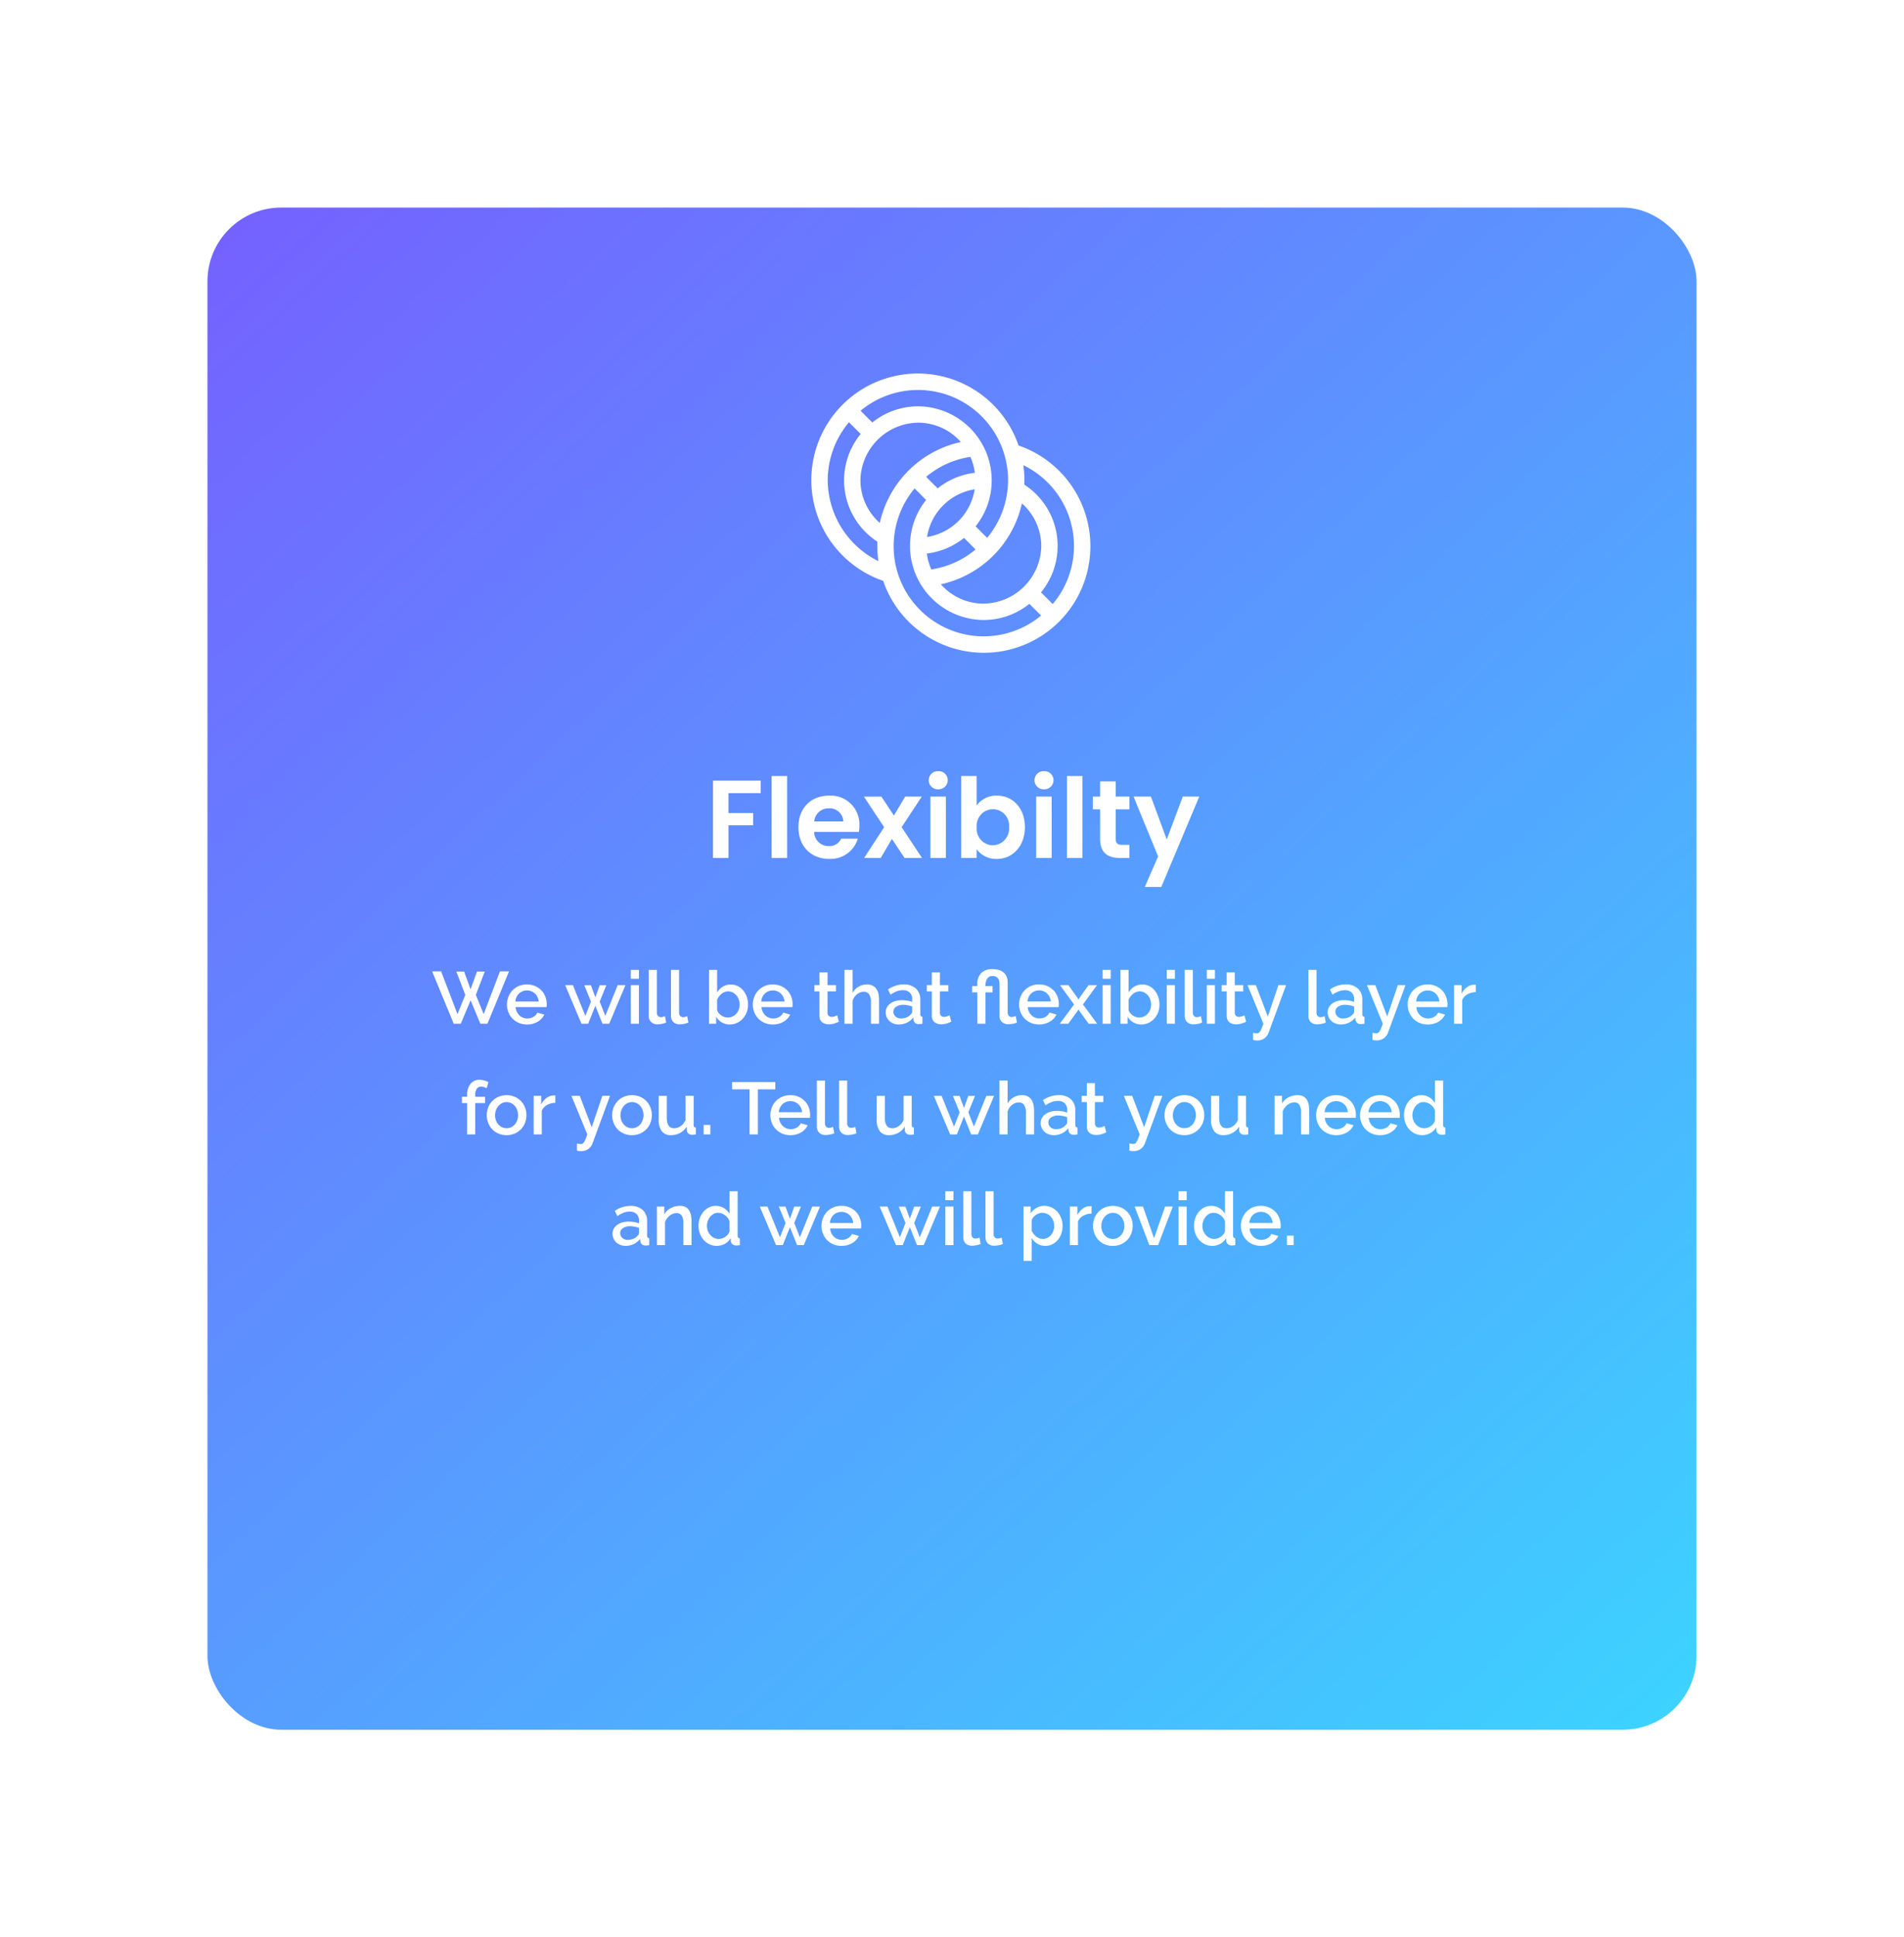 <svg xmlns="http://www.w3.org/2000/svg" xmlns:xlink="http://www.w3.org/1999/xlink" width="413" height="420" viewBox="0 0 413 420">
  <defs>
    <linearGradient id="linear-gradient" x1="-0.052" y1="-0.037" x2="2.191" y2="2.461" gradientUnits="objectBoundingBox">
      <stop offset="0" stop-color="#53f"/>
      <stop offset="0.477" stop-color="#05d5ff"/>
      <stop offset="1" stop-color="#a6ffcb"/>
    </linearGradient>
    <filter id="Rectangle_2856" x="0" y="0" width="413" height="420" filterUnits="userSpaceOnUse">
      <feOffset dy="12" input="SourceAlpha"/>
      <feGaussianBlur stdDeviation="15" result="blur"/>
      <feFlood flood-opacity="0.161"/>
      <feComposite operator="in" in2="blur"/>
      <feComposite in="SourceGraphic"/>
    </filter>
  </defs>
  <g id="Group_1624" data-name="Group 1624" transform="translate(-835 -2974)">
    <g transform="matrix(1, 0, 0, 1, 835, 2974)" filter="url(#Rectangle_2856)">
      <rect id="Rectangle_2856-2" data-name="Rectangle 2856" width="323" height="330" rx="16" transform="translate(45 33)" opacity="0.8" fill="url(#linear-gradient)"/>
    </g>
    <path id="Path_2607" data-name="Path 2607" d="M12.976,3.688h1.7l1.392,3.856,1.408-3.856h1.68L17.216,8.744l1.7,4.176,3.536-9.28h1.968L19.728,15H18.192L16.08,9.912,13.952,15H12.416L7.728,3.64H9.68l3.552,9.28,1.7-4.176ZM28.3,15.16a4.451,4.451,0,0,1-1.776-.344,4.133,4.133,0,0,1-1.368-.936,4.22,4.22,0,0,1-.88-1.376,4.459,4.459,0,0,1-.312-1.664,4.52,4.52,0,0,1,.312-1.672,4.291,4.291,0,0,1,.88-1.392,4.075,4.075,0,0,1,1.368-.944,4.493,4.493,0,0,1,1.792-.344,4.307,4.307,0,0,1,1.768.352,4.227,4.227,0,0,1,1.352.936,4,4,0,0,1,.856,1.36,4.518,4.518,0,0,1,.3,1.624q0,.192-.016.36t-.032.28h-6.7a2.865,2.865,0,0,0,.264,1.008,2.653,2.653,0,0,0,.56.776,2.459,2.459,0,0,0,1.7.68,2.8,2.8,0,0,0,.7-.088,2.454,2.454,0,0,0,.632-.256,2.24,2.24,0,0,0,.512-.408,1.9,1.9,0,0,0,.352-.528l1.5.432a3.487,3.487,0,0,1-1.432,1.544A4.437,4.437,0,0,1,28.3,15.16Zm2.544-4.976a2.814,2.814,0,0,0-.264-.976,2.513,2.513,0,0,0-.552-.76,2.463,2.463,0,0,0-.784-.488,2.558,2.558,0,0,0-.944-.176,2.5,2.5,0,0,0-1.712.664,2.406,2.406,0,0,0-.544.76,2.929,2.929,0,0,0-.256.976ZM47.984,6.632h1.68L46.144,15H44.688l-1.552-3.888L41.584,15H40.128L36.592,6.632h1.68l2.7,6.672,1.216-3.1L40.736,6.648h1.44l.96,2.624.944-2.624h1.44L44.08,10.2,45.3,13.3ZM50.832,15V6.632h1.76V15Zm0-9.744V3.32h1.76V5.256ZM54.72,3.32h1.76v9.264a1.042,1.042,0,0,0,.24.728.862.862,0,0,0,.672.264,1.561,1.561,0,0,0,.408-.064q.232-.064.44-.144l.256,1.376a4.1,4.1,0,0,1-.912.28,4.941,4.941,0,0,1-.944.1,1.933,1.933,0,0,1-1.416-.5,1.887,1.887,0,0,1-.5-1.408Zm4.816,0H61.3v9.264a1.042,1.042,0,0,0,.24.728.862.862,0,0,0,.672.264,1.561,1.561,0,0,0,.408-.064q.232-.064.44-.144l.256,1.376a4.1,4.1,0,0,1-.912.28,4.941,4.941,0,0,1-.944.1,1.933,1.933,0,0,1-1.416-.5,1.887,1.887,0,0,1-.5-1.408ZM72.3,15.16a3.375,3.375,0,0,1-2.96-1.68V15H67.792V3.32h1.76v4.9a3.852,3.852,0,0,1,1.24-1.264,3.469,3.469,0,0,1,3.272-.1,3.728,3.728,0,0,1,1.176.96A4.375,4.375,0,0,1,75.992,9.2a5.2,5.2,0,0,1,.264,1.656,4.606,4.606,0,0,1-.3,1.68A4.376,4.376,0,0,1,75.12,13.9a3.848,3.848,0,0,1-1.256.92A3.678,3.678,0,0,1,72.3,15.16Zm-.464-1.5a2.394,2.394,0,0,0,1.056-.232,2.63,2.63,0,0,0,.824-.616,2.823,2.823,0,0,0,.536-.888,2.963,2.963,0,0,0,.192-1.064,3.214,3.214,0,0,0-.184-1.08,2.928,2.928,0,0,0-.512-.912,2.577,2.577,0,0,0-.784-.632,2.114,2.114,0,0,0-1-.24,2.194,2.194,0,0,0-1.448.528,3.515,3.515,0,0,0-.968,1.28v2.208a1.74,1.74,0,0,0,.336.664,2.737,2.737,0,0,0,.56.52,2.6,2.6,0,0,0,.688.344A2.27,2.27,0,0,0,71.84,13.656Zm9.792,1.5a4.451,4.451,0,0,1-1.776-.344,4.133,4.133,0,0,1-1.368-.936,4.22,4.22,0,0,1-.88-1.376A4.458,4.458,0,0,1,77.3,10.84a4.52,4.52,0,0,1,.312-1.672,4.291,4.291,0,0,1,.88-1.392,4.075,4.075,0,0,1,1.368-.944,4.493,4.493,0,0,1,1.792-.344,4.307,4.307,0,0,1,1.768.352,4.227,4.227,0,0,1,1.352.936,4,4,0,0,1,.856,1.36,4.518,4.518,0,0,1,.3,1.624q0,.192-.016.36t-.032.28h-6.7a2.865,2.865,0,0,0,.264,1.008,2.653,2.653,0,0,0,.56.776,2.459,2.459,0,0,0,1.7.68,2.8,2.8,0,0,0,.7-.088,2.454,2.454,0,0,0,.632-.256,2.24,2.24,0,0,0,.512-.408,1.9,1.9,0,0,0,.352-.528l1.5.432A3.487,3.487,0,0,1,83.96,14.56,4.437,4.437,0,0,1,81.632,15.16Zm2.544-4.976a2.814,2.814,0,0,0-.264-.976,2.513,2.513,0,0,0-.552-.76,2.463,2.463,0,0,0-.784-.488,2.558,2.558,0,0,0-.944-.176,2.5,2.5,0,0,0-1.712.664,2.406,2.406,0,0,0-.544.76,2.929,2.929,0,0,0-.256.976Zm11.792,4.384a8.822,8.822,0,0,1-.928.36,3.923,3.923,0,0,1-1.264.2,2.679,2.679,0,0,1-.784-.112,1.921,1.921,0,0,1-.648-.336,1.526,1.526,0,0,1-.44-.584,2.14,2.14,0,0,1-.16-.872V7.992h-1.1V6.632h1.1V3.88H93.5V6.632h1.824v1.36H93.5v4.672a.869.869,0,0,0,.28.648.95.95,0,0,0,.616.2,1.961,1.961,0,0,0,.7-.128q.336-.128.5-.208Zm8.72.432h-1.76V10.312a2.875,2.875,0,0,0-.408-1.7,1.373,1.373,0,0,0-1.176-.552,2.007,2.007,0,0,0-.736.144,2.644,2.644,0,0,0-.7.408,3.105,3.105,0,0,0-.584.624,2.661,2.661,0,0,0-.384.792V15h-1.76V3.32h1.76V8.312a3.473,3.473,0,0,1,1.3-1.344,3.513,3.513,0,0,1,1.8-.48,2.633,2.633,0,0,1,1.288.28,2.261,2.261,0,0,1,.808.744,2.993,2.993,0,0,1,.424,1.08,6.812,6.812,0,0,1,.12,1.3Zm4.272.16a3.116,3.116,0,0,1-1.128-.2,2.727,2.727,0,0,1-.9-.552,2.574,2.574,0,0,1-.592-.832,2.5,2.5,0,0,1-.216-1.04,2.242,2.242,0,0,1,.256-1.072,2.505,2.505,0,0,1,.728-.832,3.534,3.534,0,0,1,1.12-.544,5.028,5.028,0,0,1,1.432-.192,6.56,6.56,0,0,1,1.168.1,5.882,5.882,0,0,1,1.04.28V9.7a1.94,1.94,0,0,0-.528-1.448,2.076,2.076,0,0,0-1.52-.52,3.665,3.665,0,0,0-1.32.248,6.678,6.678,0,0,0-1.336.712l-.544-1.12a5.933,5.933,0,0,1,3.36-1.088,3.832,3.832,0,0,1,2.688.88,3.257,3.257,0,0,1,.96,2.528V12.92q0,.56.464.576V15q-.256.048-.44.064t-.36.016a1.132,1.132,0,0,1-.792-.256,1.1,1.1,0,0,1-.344-.656l-.048-.528a3.731,3.731,0,0,1-1.384,1.128A4.063,4.063,0,0,1,108.96,15.16Zm.48-1.3a3.164,3.164,0,0,0,1.208-.232,2.083,2.083,0,0,0,.888-.648.812.812,0,0,0,.336-.608v-1.1A5.32,5.32,0,0,0,110.92,11a5.253,5.253,0,0,0-.984-.1,2.691,2.691,0,0,0-1.544.408,1.25,1.25,0,0,0-.6,1.08,1.363,1.363,0,0,0,.464,1.048A1.687,1.687,0,0,0,109.44,13.864Zm10.912.7a8.822,8.822,0,0,1-.928.36,3.923,3.923,0,0,1-1.264.2,2.679,2.679,0,0,1-.784-.112,1.921,1.921,0,0,1-.648-.336,1.526,1.526,0,0,1-.44-.584,2.14,2.14,0,0,1-.16-.872V7.992h-1.1V6.632h1.1V3.88h1.76V6.632h1.824v1.36h-1.824v4.672a.869.869,0,0,0,.28.648.95.95,0,0,0,.616.2,1.961,1.961,0,0,0,.7-.128q.336-.128.5-.208Zm14.24.192a.878.878,0,0,1-.176.072q-.16.056-.424.12t-.584.112a4.417,4.417,0,0,1-.656.048,1.961,1.961,0,0,1-1.424-.5,1.591,1.591,0,0,1-.512-1.184V6.424a2.874,2.874,0,0,0-.072-.648,1.65,1.65,0,0,0-.24-.56,1.234,1.234,0,0,0-.456-.4,1.57,1.57,0,0,0-.736-.152,1.279,1.279,0,0,0-1.168.552,2.79,2.79,0,0,0-.384,1.416V6.84H129.3V8.2H127.76V15H126V8.2h-1.12V6.84H126V6.36a3.179,3.179,0,0,1,.848-2.352,3.291,3.291,0,0,1,2.432-.848,4.609,4.609,0,0,1,1.456.208,2.748,2.748,0,0,1,1.032.592,2.4,2.4,0,0,1,.608.92,3.339,3.339,0,0,1,.2,1.176v6.528a1.191,1.191,0,0,0,.048.328,1,1,0,0,0,.152.312.819.819,0,0,0,.256.232.706.706,0,0,0,.36.088,1.552,1.552,0,0,0,.3-.032q.16-.032.3-.072t.232-.072l.1-.032Zm4.8.4a4.451,4.451,0,0,1-1.776-.344,4.134,4.134,0,0,1-1.368-.936,4.22,4.22,0,0,1-.88-1.376,4.458,4.458,0,0,1-.312-1.664,4.52,4.52,0,0,1,.312-1.672,4.291,4.291,0,0,1,.88-1.392,4.075,4.075,0,0,1,1.368-.944,4.493,4.493,0,0,1,1.792-.344,4.307,4.307,0,0,1,1.768.352,4.227,4.227,0,0,1,1.352.936,4,4,0,0,1,.856,1.36,4.518,4.518,0,0,1,.3,1.624q0,.192-.016.36t-.032.28h-6.7a2.865,2.865,0,0,0,.264,1.008,2.653,2.653,0,0,0,.56.776,2.459,2.459,0,0,0,1.7.68,2.8,2.8,0,0,0,.7-.088,2.454,2.454,0,0,0,.632-.256,2.24,2.24,0,0,0,.512-.408,1.9,1.9,0,0,0,.352-.528l1.5.432a3.487,3.487,0,0,1-1.432,1.544A4.437,4.437,0,0,1,139.392,15.16Zm2.544-4.976a2.814,2.814,0,0,0-.264-.976,2.513,2.513,0,0,0-.552-.76,2.463,2.463,0,0,0-.784-.488,2.558,2.558,0,0,0-.944-.176,2.5,2.5,0,0,0-1.712.664,2.406,2.406,0,0,0-.544.76,2.929,2.929,0,0,0-.256.976Zm3.808-3.552L147.792,9.5l.144.272.144-.272,2.032-2.864h1.84L148.9,10.824,151.984,15h-1.84l-2.064-2.848-.144-.256-.144.256L145.728,15h-1.84l3.088-4.176L143.92,6.632ZM153.168,15V6.632h1.76V15Zm0-9.744V3.32h1.76V5.256Zm8.384,9.9a3.375,3.375,0,0,1-2.96-1.68V15H157.04V3.32h1.76v4.9a3.852,3.852,0,0,1,1.24-1.264,3.469,3.469,0,0,1,3.272-.1,3.728,3.728,0,0,1,1.176.96A4.375,4.375,0,0,1,165.24,9.2a5.2,5.2,0,0,1,.264,1.656,4.606,4.606,0,0,1-.3,1.68,4.376,4.376,0,0,1-.832,1.368,3.848,3.848,0,0,1-1.256.92A3.678,3.678,0,0,1,161.552,15.16Zm-.464-1.5a2.394,2.394,0,0,0,1.056-.232,2.63,2.63,0,0,0,.824-.616,2.823,2.823,0,0,0,.536-.888,2.963,2.963,0,0,0,.192-1.064,3.214,3.214,0,0,0-.184-1.08A2.928,2.928,0,0,0,163,8.864a2.577,2.577,0,0,0-.784-.632,2.114,2.114,0,0,0-1-.24,2.194,2.194,0,0,0-1.448.528A3.515,3.515,0,0,0,158.8,9.8v2.208a1.74,1.74,0,0,0,.336.664,2.737,2.737,0,0,0,.56.52,2.6,2.6,0,0,0,.688.344A2.27,2.27,0,0,0,161.088,13.656Zm6,1.344V6.632h1.76V15Zm0-9.744V3.32h1.76V5.256Zm3.888-1.936h1.76v9.264a1.042,1.042,0,0,0,.24.728.862.862,0,0,0,.672.264,1.56,1.56,0,0,0,.408-.064q.232-.064.44-.144l.256,1.376a4.1,4.1,0,0,1-.912.28,4.941,4.941,0,0,1-.944.1,1.933,1.933,0,0,1-1.416-.5,1.887,1.887,0,0,1-.5-1.408Zm4.8,11.68V6.632h1.76V15Zm0-9.744V3.32h1.76V5.256Zm8.528,9.312a8.822,8.822,0,0,1-.928.36,3.923,3.923,0,0,1-1.264.2,2.679,2.679,0,0,1-.784-.112,1.92,1.92,0,0,1-.648-.336,1.526,1.526,0,0,1-.44-.584,2.14,2.14,0,0,1-.16-.872V7.992h-1.1V6.632h1.1V3.88h1.76V6.632h1.824v1.36H181.84v4.672a.869.869,0,0,0,.28.648.95.95,0,0,0,.616.2,1.961,1.961,0,0,0,.7-.128q.336-.128.5-.208Zm1.5,2.4q.24.048.472.08a2.877,2.877,0,0,0,.376.032.706.706,0,0,0,.36-.088,1.073,1.073,0,0,0,.312-.312,3.229,3.229,0,0,0,.328-.632q.168-.408.392-1.048l-3.44-8.368h1.808l2.592,6.816,2.3-6.816h1.664l-3.792,10.3a2.607,2.607,0,0,1-.888,1.208,2.581,2.581,0,0,1-1.624.488,3.492,3.492,0,0,1-.4-.024,2.557,2.557,0,0,1-.464-.1Zm12-13.648h1.76v9.264a1.042,1.042,0,0,0,.24.728.862.862,0,0,0,.672.264,1.561,1.561,0,0,0,.408-.064q.232-.064.44-.144l.256,1.376a4.1,4.1,0,0,1-.912.28,4.941,4.941,0,0,1-.944.1,1.933,1.933,0,0,1-1.416-.5,1.887,1.887,0,0,1-.5-1.408Zm7.024,11.84a3.116,3.116,0,0,1-1.128-.2,2.727,2.727,0,0,1-.9-.552,2.574,2.574,0,0,1-.592-.832,2.5,2.5,0,0,1-.216-1.04,2.242,2.242,0,0,1,.256-1.072,2.506,2.506,0,0,1,.728-.832,3.534,3.534,0,0,1,1.12-.544,5.028,5.028,0,0,1,1.432-.192,6.56,6.56,0,0,1,1.168.1,5.882,5.882,0,0,1,1.04.28V9.7a1.94,1.94,0,0,0-.528-1.448,2.076,2.076,0,0,0-1.52-.52,3.665,3.665,0,0,0-1.32.248,6.678,6.678,0,0,0-1.336.712l-.544-1.12a5.933,5.933,0,0,1,3.36-1.088,3.832,3.832,0,0,1,2.688.88A3.257,3.257,0,0,1,209.5,9.9V12.92q0,.56.464.576V15q-.256.048-.44.064t-.36.016a1.132,1.132,0,0,1-.792-.256,1.1,1.1,0,0,1-.344-.656l-.048-.528a3.732,3.732,0,0,1-1.384,1.128A4.063,4.063,0,0,1,204.832,15.16Zm.48-1.3a3.164,3.164,0,0,0,1.208-.232,2.083,2.083,0,0,0,.888-.648.812.812,0,0,0,.336-.608v-1.1a5.32,5.32,0,0,0-.952-.272,5.253,5.253,0,0,0-.984-.1,2.691,2.691,0,0,0-1.544.408,1.25,1.25,0,0,0-.6,1.08,1.363,1.363,0,0,0,.464,1.048A1.687,1.687,0,0,0,205.312,13.864Zm6.4,3.1q.24.048.472.08a2.877,2.877,0,0,0,.376.032.706.706,0,0,0,.36-.088,1.073,1.073,0,0,0,.312-.312,3.229,3.229,0,0,0,.328-.632q.168-.408.392-1.048l-3.44-8.368h1.808l2.592,6.816,2.3-6.816h1.664l-3.792,10.3a2.607,2.607,0,0,1-.888,1.208,2.581,2.581,0,0,1-1.624.488,3.492,3.492,0,0,1-.4-.024,2.557,2.557,0,0,1-.464-.1ZM223.68,15.16a4.451,4.451,0,0,1-1.776-.344,4.134,4.134,0,0,1-1.368-.936,4.22,4.22,0,0,1-.88-1.376,4.458,4.458,0,0,1-.312-1.664,4.52,4.52,0,0,1,.312-1.672,4.291,4.291,0,0,1,.88-1.392,4.075,4.075,0,0,1,1.368-.944,4.493,4.493,0,0,1,1.792-.344,4.307,4.307,0,0,1,1.768.352,4.227,4.227,0,0,1,1.352.936,4,4,0,0,1,.856,1.36,4.518,4.518,0,0,1,.3,1.624q0,.192-.016.36t-.032.28h-6.7a2.865,2.865,0,0,0,.264,1.008,2.653,2.653,0,0,0,.56.776,2.459,2.459,0,0,0,1.7.68,2.8,2.8,0,0,0,.7-.088,2.454,2.454,0,0,0,.632-.256,2.24,2.24,0,0,0,.512-.408,1.9,1.9,0,0,0,.352-.528l1.5.432a3.487,3.487,0,0,1-1.432,1.544A4.437,4.437,0,0,1,223.68,15.16Zm2.544-4.976a2.814,2.814,0,0,0-.264-.976,2.513,2.513,0,0,0-.552-.76,2.463,2.463,0,0,0-.784-.488,2.558,2.558,0,0,0-.944-.176,2.5,2.5,0,0,0-1.712.664,2.406,2.406,0,0,0-.544.76,2.929,2.929,0,0,0-.256.976Zm7.888-2.032a3.937,3.937,0,0,0-1.816.472,2.487,2.487,0,0,0-1.128,1.256V15h-1.76V6.632h1.632V8.5a3.827,3.827,0,0,1,1.128-1.384,2.736,2.736,0,0,1,1.5-.568h.264a.945.945,0,0,1,.184.016ZM15.328,39V32.2h-1.12V30.84h1.12V30.5a3.8,3.8,0,0,1,.72-2.448A2.372,2.372,0,0,1,18,27.16a3.8,3.8,0,0,1,1.008.136,4.528,4.528,0,0,1,.944.376l-.384,1.312a2.427,2.427,0,0,0-.568-.24,2.247,2.247,0,0,0-.632-.1,1.093,1.093,0,0,0-.952.464,2.315,2.315,0,0,0-.328,1.344v.384h2.144V32.2H17.088V39Zm8.56.16a4.348,4.348,0,0,1-1.784-.352,4.1,4.1,0,0,1-2.216-2.328,4.662,4.662,0,0,1,0-3.312,4.1,4.1,0,0,1,.872-1.384,4.258,4.258,0,0,1,1.36-.944,4.616,4.616,0,0,1,3.536,0,4.258,4.258,0,0,1,1.36.944,4.1,4.1,0,0,1,.872,1.384,4.662,4.662,0,0,1,0,3.312,4.1,4.1,0,0,1-.872,1.384,4.258,4.258,0,0,1-1.36.944A4.307,4.307,0,0,1,23.888,39.16Zm-2.5-4.32a3.166,3.166,0,0,0,.192,1.12,2.784,2.784,0,0,0,.528.888,2.469,2.469,0,0,0,.792.592,2.349,2.349,0,0,0,1.968,0,2.418,2.418,0,0,0,.792-.6,2.883,2.883,0,0,0,.528-.9,3.339,3.339,0,0,0,0-2.232,2.863,2.863,0,0,0-.528-.9,2.418,2.418,0,0,0-.792-.6,2.269,2.269,0,0,0-.984-.216,2.167,2.167,0,0,0-.968.224,2.518,2.518,0,0,0-.792.608,2.985,2.985,0,0,0-.536.9A3.071,3.071,0,0,0,21.392,34.84Zm13.072-2.688a3.936,3.936,0,0,0-1.816.472A2.487,2.487,0,0,0,31.52,33.88V39H29.76V30.632h1.632V32.5A3.827,3.827,0,0,1,32.52,31.12a2.736,2.736,0,0,1,1.5-.568h.264a.945.945,0,0,1,.184.016Zm4.688,8.816q.24.048.472.08A2.876,2.876,0,0,0,40,41.08a.706.706,0,0,0,.36-.088,1.073,1.073,0,0,0,.312-.312A3.229,3.229,0,0,0,41,40.048q.168-.408.392-1.048l-3.44-8.368H39.76l2.592,6.816,2.3-6.816H46.32l-3.792,10.3a2.607,2.607,0,0,1-.888,1.208,2.581,2.581,0,0,1-1.624.488,3.492,3.492,0,0,1-.4-.024,2.557,2.557,0,0,1-.464-.1ZM51.088,39.16a4.348,4.348,0,0,1-1.784-.352,4.1,4.1,0,0,1-2.216-2.328,4.662,4.662,0,0,1,0-3.312,4.1,4.1,0,0,1,.872-1.384,4.258,4.258,0,0,1,1.36-.944,4.616,4.616,0,0,1,3.536,0,4.258,4.258,0,0,1,1.36.944,4.1,4.1,0,0,1,.872,1.384,4.662,4.662,0,0,1,0,3.312,4.1,4.1,0,0,1-.872,1.384,4.258,4.258,0,0,1-1.36.944A4.307,4.307,0,0,1,51.088,39.16Zm-2.5-4.32a3.166,3.166,0,0,0,.192,1.12,2.784,2.784,0,0,0,.528.888,2.469,2.469,0,0,0,.792.592,2.349,2.349,0,0,0,1.968,0,2.418,2.418,0,0,0,.792-.6,2.883,2.883,0,0,0,.528-.9,3.339,3.339,0,0,0,0-2.232,2.863,2.863,0,0,0-.528-.9,2.418,2.418,0,0,0-.792-.6,2.269,2.269,0,0,0-.984-.216,2.167,2.167,0,0,0-.968.224,2.517,2.517,0,0,0-.792.608,2.985,2.985,0,0,0-.536.9A3.071,3.071,0,0,0,48.592,34.84Zm10.944,4.32a2.369,2.369,0,0,1-1.984-.856,4.083,4.083,0,0,1-.672-2.552v-5.12h1.76V35.4q0,2.256,1.6,2.256a2.464,2.464,0,0,0,1.424-.464,2.974,2.974,0,0,0,1.04-1.344V30.632h1.76V36.92a.694.694,0,0,0,.1.432.5.5,0,0,0,.376.144V39q-.272.048-.448.064t-.336.016a1.28,1.28,0,0,1-.816-.264.872.872,0,0,1-.352-.68L62.96,37.3A3.734,3.734,0,0,1,61.5,38.688,4.157,4.157,0,0,1,59.536,39.16ZM66.624,39V36.952H68.08V39Zm15.552-9.776H78.4V39H76.592V29.224H72.8V27.64h9.376ZM85.44,39.16a4.451,4.451,0,0,1-1.776-.344A4.134,4.134,0,0,1,82.3,37.88a4.22,4.22,0,0,1-.88-1.376A4.459,4.459,0,0,1,81.1,34.84a4.52,4.52,0,0,1,.312-1.672,4.291,4.291,0,0,1,.88-1.392,4.075,4.075,0,0,1,1.368-.944,4.493,4.493,0,0,1,1.792-.344,4.307,4.307,0,0,1,1.768.352,4.227,4.227,0,0,1,1.352.936,4,4,0,0,1,.856,1.36,4.518,4.518,0,0,1,.3,1.624q0,.192-.016.36t-.032.28h-6.7a2.865,2.865,0,0,0,.264,1.008,2.653,2.653,0,0,0,.56.776,2.459,2.459,0,0,0,1.7.68,2.8,2.8,0,0,0,.7-.088,2.454,2.454,0,0,0,.632-.256,2.24,2.24,0,0,0,.512-.408,1.9,1.9,0,0,0,.352-.528l1.5.432a3.487,3.487,0,0,1-1.432,1.544A4.437,4.437,0,0,1,85.44,39.16Zm2.544-4.976a2.814,2.814,0,0,0-.264-.976,2.513,2.513,0,0,0-.552-.76,2.463,2.463,0,0,0-.784-.488,2.558,2.558,0,0,0-.944-.176,2.5,2.5,0,0,0-1.712.664,2.406,2.406,0,0,0-.544.76,2.929,2.929,0,0,0-.256.976Zm3.2-6.864h1.76v9.264a1.042,1.042,0,0,0,.24.728.862.862,0,0,0,.672.264,1.561,1.561,0,0,0,.408-.064q.232-.064.44-.144l.256,1.376a4.1,4.1,0,0,1-.912.28,4.941,4.941,0,0,1-.944.1,1.933,1.933,0,0,1-1.416-.5,1.887,1.887,0,0,1-.5-1.408Zm4.816,0h1.76v9.264a1.042,1.042,0,0,0,.24.728.862.862,0,0,0,.672.264,1.561,1.561,0,0,0,.408-.064q.232-.064.44-.144l.256,1.376a4.1,4.1,0,0,1-.912.28,4.941,4.941,0,0,1-.944.1,1.933,1.933,0,0,1-1.416-.5,1.887,1.887,0,0,1-.5-1.408Zm10.832,11.84a2.369,2.369,0,0,1-1.984-.856,4.083,4.083,0,0,1-.672-2.552v-5.12h1.76V35.4q0,2.256,1.6,2.256a2.464,2.464,0,0,0,1.424-.464A2.974,2.974,0,0,0,110,35.848V30.632h1.76V36.92a.694.694,0,0,0,.1.432.5.5,0,0,0,.376.144V39q-.272.048-.448.064t-.336.016a1.28,1.28,0,0,1-.816-.264.872.872,0,0,1-.352-.68l-.032-.832a3.734,3.734,0,0,1-1.456,1.384A4.157,4.157,0,0,1,106.832,39.16Zm21.12-8.528h1.68L126.112,39h-1.456L123.1,35.112,121.552,39H120.1l-3.536-8.368h1.68l2.7,6.672,1.216-3.1L120.7,30.648h1.44l.96,2.624.944-2.624h1.44l-1.44,3.552,1.216,3.1ZM138.3,39h-1.76V34.312a2.875,2.875,0,0,0-.408-1.7,1.373,1.373,0,0,0-1.176-.552,2.007,2.007,0,0,0-.736.144,2.645,2.645,0,0,0-.7.408,3.1,3.1,0,0,0-.584.624,2.661,2.661,0,0,0-.384.792V39H130.8V27.32h1.76v4.992a3.473,3.473,0,0,1,1.3-1.344,3.513,3.513,0,0,1,1.8-.48,2.633,2.633,0,0,1,1.288.28,2.261,2.261,0,0,1,.808.744,2.993,2.993,0,0,1,.424,1.08,6.812,6.812,0,0,1,.12,1.3Zm4.272.16a3.116,3.116,0,0,1-1.128-.2,2.727,2.727,0,0,1-.9-.552,2.574,2.574,0,0,1-.592-.832,2.5,2.5,0,0,1-.216-1.04A2.242,2.242,0,0,1,140,35.464a2.506,2.506,0,0,1,.728-.832,3.534,3.534,0,0,1,1.12-.544,5.028,5.028,0,0,1,1.432-.192,6.561,6.561,0,0,1,1.168.1,5.883,5.883,0,0,1,1.04.28V33.7a1.94,1.94,0,0,0-.528-1.448,2.076,2.076,0,0,0-1.52-.52,3.665,3.665,0,0,0-1.32.248,6.678,6.678,0,0,0-1.336.712l-.544-1.12a5.933,5.933,0,0,1,3.36-1.088,3.832,3.832,0,0,1,2.688.88,3.257,3.257,0,0,1,.96,2.528V36.92q0,.56.464.576V39q-.256.048-.44.064t-.36.016a1.132,1.132,0,0,1-.792-.256,1.1,1.1,0,0,1-.344-.656l-.048-.528a3.732,3.732,0,0,1-1.384,1.128A4.063,4.063,0,0,1,142.576,39.16Zm.48-1.3a3.164,3.164,0,0,0,1.208-.232,2.083,2.083,0,0,0,.888-.648.812.812,0,0,0,.336-.608v-1.1a5.32,5.32,0,0,0-.952-.272,5.254,5.254,0,0,0-.984-.1,2.691,2.691,0,0,0-1.544.408,1.25,1.25,0,0,0-.6,1.08,1.363,1.363,0,0,0,.464,1.048A1.687,1.687,0,0,0,143.056,37.864Zm10.912.7a8.822,8.822,0,0,1-.928.36,3.923,3.923,0,0,1-1.264.2,2.679,2.679,0,0,1-.784-.112,1.92,1.92,0,0,1-.648-.336,1.526,1.526,0,0,1-.44-.584,2.14,2.14,0,0,1-.16-.872V31.992h-1.1v-1.36h1.1V27.88h1.76v2.752h1.824v1.36H151.5v4.672a.869.869,0,0,0,.28.648.95.95,0,0,0,.616.2,1.961,1.961,0,0,0,.7-.128q.336-.128.5-.208Zm5.008,2.4q.24.048.472.08a2.877,2.877,0,0,0,.376.032.706.706,0,0,0,.36-.088,1.073,1.073,0,0,0,.312-.312,3.229,3.229,0,0,0,.328-.632q.168-.408.392-1.048l-3.44-8.368h1.808l2.592,6.816,2.3-6.816h1.664l-3.792,10.3a2.607,2.607,0,0,1-.888,1.208,2.581,2.581,0,0,1-1.624.488,3.493,3.493,0,0,1-.4-.024,2.557,2.557,0,0,1-.464-.1Zm11.936-1.808a4.348,4.348,0,0,1-1.784-.352,4.1,4.1,0,0,1-2.216-2.328,4.662,4.662,0,0,1,0-3.312,4.1,4.1,0,0,1,.872-1.384,4.258,4.258,0,0,1,1.36-.944,4.616,4.616,0,0,1,3.536,0,4.258,4.258,0,0,1,1.36.944,4.1,4.1,0,0,1,.872,1.384,4.662,4.662,0,0,1,0,3.312,4.1,4.1,0,0,1-.872,1.384,4.258,4.258,0,0,1-1.36.944A4.307,4.307,0,0,1,170.912,39.16Zm-2.5-4.32a3.166,3.166,0,0,0,.192,1.12,2.784,2.784,0,0,0,.528.888,2.469,2.469,0,0,0,.792.592,2.349,2.349,0,0,0,1.968,0,2.418,2.418,0,0,0,.792-.6,2.884,2.884,0,0,0,.528-.9,3.339,3.339,0,0,0,0-2.232,2.863,2.863,0,0,0-.528-.9,2.418,2.418,0,0,0-.792-.6,2.269,2.269,0,0,0-.984-.216,2.167,2.167,0,0,0-.968.224,2.517,2.517,0,0,0-.792.608,2.985,2.985,0,0,0-.536.9A3.071,3.071,0,0,0,168.416,34.84Zm10.944,4.32a2.369,2.369,0,0,1-1.984-.856,4.083,4.083,0,0,1-.672-2.552v-5.12h1.76V35.4q0,2.256,1.6,2.256a2.464,2.464,0,0,0,1.424-.464,2.974,2.974,0,0,0,1.04-1.344V30.632h1.76V36.92a.694.694,0,0,0,.1.432.5.5,0,0,0,.376.144V39q-.272.048-.448.064t-.336.016a1.28,1.28,0,0,1-.816-.264.872.872,0,0,1-.352-.68l-.032-.832a3.734,3.734,0,0,1-1.456,1.384A4.157,4.157,0,0,1,179.36,39.16ZM197.984,39h-1.76V34.312a3.056,3.056,0,0,0-.376-1.72,1.271,1.271,0,0,0-1.112-.536,2.174,2.174,0,0,0-.768.144,2.69,2.69,0,0,0-.72.408,3.178,3.178,0,0,0-.6.624,2.86,2.86,0,0,0-.408.792V39h-1.76V30.632h1.6v1.68a3.4,3.4,0,0,1,1.392-1.336,4.2,4.2,0,0,1,2.016-.488,2.479,2.479,0,0,1,1.232.272,2.035,2.035,0,0,1,.76.744,3.255,3.255,0,0,1,.392,1.088,7.285,7.285,0,0,1,.112,1.3Zm5.84.16a4.451,4.451,0,0,1-1.776-.344,4.134,4.134,0,0,1-1.368-.936,4.22,4.22,0,0,1-.88-1.376,4.458,4.458,0,0,1-.312-1.664,4.52,4.52,0,0,1,.312-1.672,4.291,4.291,0,0,1,.88-1.392,4.075,4.075,0,0,1,1.368-.944,4.493,4.493,0,0,1,1.792-.344,4.307,4.307,0,0,1,1.768.352,4.227,4.227,0,0,1,1.352.936,4,4,0,0,1,.856,1.36,4.518,4.518,0,0,1,.3,1.624q0,.192-.016.36t-.032.28h-6.7a2.865,2.865,0,0,0,.264,1.008,2.653,2.653,0,0,0,.56.776,2.459,2.459,0,0,0,1.7.68,2.8,2.8,0,0,0,.7-.088,2.454,2.454,0,0,0,.632-.256,2.24,2.24,0,0,0,.512-.408,1.9,1.9,0,0,0,.352-.528l1.5.432a3.487,3.487,0,0,1-1.432,1.544A4.437,4.437,0,0,1,203.824,39.16Zm2.544-4.976a2.814,2.814,0,0,0-.264-.976,2.513,2.513,0,0,0-.552-.76,2.463,2.463,0,0,0-.784-.488,2.558,2.558,0,0,0-.944-.176,2.5,2.5,0,0,0-1.712.664,2.406,2.406,0,0,0-.544.76,2.929,2.929,0,0,0-.256.976Zm6.976,4.976a4.451,4.451,0,0,1-1.776-.344,4.134,4.134,0,0,1-1.368-.936,4.22,4.22,0,0,1-.88-1.376,4.458,4.458,0,0,1-.312-1.664,4.52,4.52,0,0,1,.312-1.672,4.291,4.291,0,0,1,.88-1.392,4.075,4.075,0,0,1,1.368-.944,4.493,4.493,0,0,1,1.792-.344,4.307,4.307,0,0,1,1.768.352,4.227,4.227,0,0,1,1.352.936,4,4,0,0,1,.856,1.36,4.518,4.518,0,0,1,.3,1.624q0,.192-.016.36t-.032.28h-6.7a2.865,2.865,0,0,0,.264,1.008,2.653,2.653,0,0,0,.56.776,2.459,2.459,0,0,0,1.7.68,2.8,2.8,0,0,0,.7-.088,2.454,2.454,0,0,0,.632-.256,2.24,2.24,0,0,0,.512-.408,1.9,1.9,0,0,0,.352-.528l1.5.432a3.487,3.487,0,0,1-1.432,1.544A4.437,4.437,0,0,1,213.344,39.16Zm2.544-4.976a2.814,2.814,0,0,0-.264-.976,2.513,2.513,0,0,0-.552-.76,2.463,2.463,0,0,0-.784-.488,2.558,2.558,0,0,0-.944-.176,2.5,2.5,0,0,0-1.712.664,2.406,2.406,0,0,0-.544.76,2.929,2.929,0,0,0-.256.976Zm6.592,4.976a3.59,3.59,0,0,1-1.568-.344,3.919,3.919,0,0,1-1.248-.936,4.337,4.337,0,0,1-.824-1.384,5.045,5.045,0,0,1-.016-3.36,4.383,4.383,0,0,1,.784-1.368,3.788,3.788,0,0,1,1.184-.936,3.453,3.453,0,0,1,3.272.144,3.555,3.555,0,0,1,1.2,1.24v-4.9h1.76v9.6a.694.694,0,0,0,.1.432.5.5,0,0,0,.376.144V39q-.272.048-.44.064t-.28.016a1.33,1.33,0,0,1-.864-.272.961.961,0,0,1-.368-.7l-.032-.624a3.338,3.338,0,0,1-1.264,1.232A3.572,3.572,0,0,1,222.48,39.16Zm.432-1.5a2.416,2.416,0,0,0,.768-.128,2.72,2.72,0,0,0,.7-.352,2.474,2.474,0,0,0,.552-.528,1.9,1.9,0,0,0,.328-.656V33.8a2.62,2.62,0,0,0-.408-.736,2.918,2.918,0,0,0-.6-.576,2.74,2.74,0,0,0-.712-.368,2.344,2.344,0,0,0-.76-.128,1.988,1.988,0,0,0-.968.24,2.5,2.5,0,0,0-.76.64,3.155,3.155,0,0,0-.5.912,3.1,3.1,0,0,0-.184,1.056,2.963,2.963,0,0,0,.2,1.088,2.841,2.841,0,0,0,.552.9,2.709,2.709,0,0,0,.808.608A2.2,2.2,0,0,0,222.912,37.656ZM49.7,63.16a3.116,3.116,0,0,1-1.128-.2,2.727,2.727,0,0,1-.9-.552,2.574,2.574,0,0,1-.592-.832,2.5,2.5,0,0,1-.216-1.04,2.242,2.242,0,0,1,.256-1.072,2.505,2.505,0,0,1,.728-.832,3.534,3.534,0,0,1,1.12-.544A5.028,5.028,0,0,1,50.4,57.9a6.56,6.56,0,0,1,1.168.1,5.882,5.882,0,0,1,1.04.28V57.7a1.94,1.94,0,0,0-.528-1.448,2.076,2.076,0,0,0-1.52-.52,3.665,3.665,0,0,0-1.32.248A6.678,6.678,0,0,0,47.9,56.7l-.544-1.12a5.933,5.933,0,0,1,3.36-1.088,3.832,3.832,0,0,1,2.688.88,3.257,3.257,0,0,1,.96,2.528V60.92q0,.56.464.576V63q-.256.048-.44.064t-.36.016a1.132,1.132,0,0,1-.792-.256,1.1,1.1,0,0,1-.344-.656l-.048-.528a3.731,3.731,0,0,1-1.384,1.128A4.063,4.063,0,0,1,49.7,63.16Zm.48-1.3a3.164,3.164,0,0,0,1.208-.232,2.083,2.083,0,0,0,.888-.648.812.812,0,0,0,.336-.608v-1.1A5.32,5.32,0,0,0,51.656,59a5.253,5.253,0,0,0-.984-.1,2.691,2.691,0,0,0-1.544.408,1.25,1.25,0,0,0-.6,1.08,1.363,1.363,0,0,0,.464,1.048A1.687,1.687,0,0,0,50.176,61.864ZM64,63H62.24V58.312a3.056,3.056,0,0,0-.376-1.72,1.271,1.271,0,0,0-1.112-.536,2.174,2.174,0,0,0-.768.144,2.69,2.69,0,0,0-.72.408,3.178,3.178,0,0,0-.6.624,2.859,2.859,0,0,0-.408.792V63H56.5V54.632h1.6v1.68a3.4,3.4,0,0,1,1.392-1.336,4.2,4.2,0,0,1,2.016-.488,2.479,2.479,0,0,1,1.232.272,2.035,2.035,0,0,1,.76.744,3.255,3.255,0,0,1,.392,1.088A7.284,7.284,0,0,1,64,57.9Zm5.456.16a3.59,3.59,0,0,1-1.568-.344,3.919,3.919,0,0,1-1.248-.936,4.337,4.337,0,0,1-.824-1.384,5.045,5.045,0,0,1-.016-3.36,4.383,4.383,0,0,1,.784-1.368,3.788,3.788,0,0,1,1.184-.936,3.453,3.453,0,0,1,3.272.144,3.555,3.555,0,0,1,1.2,1.24v-4.9H74v9.6a.694.694,0,0,0,.1.432.5.5,0,0,0,.376.144V63q-.272.048-.44.064t-.28.016a1.33,1.33,0,0,1-.864-.272.961.961,0,0,1-.368-.7L72.5,61.48a3.338,3.338,0,0,1-1.264,1.232A3.572,3.572,0,0,1,69.456,63.16Zm.432-1.5a2.416,2.416,0,0,0,.768-.128,2.72,2.72,0,0,0,.7-.352,2.474,2.474,0,0,0,.552-.528,1.9,1.9,0,0,0,.328-.656V57.8a2.621,2.621,0,0,0-.408-.736,2.918,2.918,0,0,0-.6-.576,2.74,2.74,0,0,0-.712-.368,2.344,2.344,0,0,0-.76-.128,1.988,1.988,0,0,0-.968.24,2.5,2.5,0,0,0-.76.64,3.155,3.155,0,0,0-.5.912,3.1,3.1,0,0,0-.184,1.056,2.963,2.963,0,0,0,.2,1.088,2.841,2.841,0,0,0,.552.9,2.709,2.709,0,0,0,.808.608A2.2,2.2,0,0,0,69.888,61.656Zm20.3-7.024h1.68L88.352,63H86.9l-1.552-3.888L83.792,63H82.336L78.8,54.632h1.68l2.7,6.672L84.4,58.2l-1.456-3.552h1.44l.96,2.624.944-2.624h1.44L86.288,58.2,87.5,61.3Zm6.336,8.528a4.451,4.451,0,0,1-1.776-.344,4.134,4.134,0,0,1-1.368-.936A4.22,4.22,0,0,1,92.5,60.5a4.459,4.459,0,0,1-.312-1.664,4.52,4.52,0,0,1,.312-1.672,4.291,4.291,0,0,1,.88-1.392,4.075,4.075,0,0,1,1.368-.944,4.493,4.493,0,0,1,1.792-.344,4.307,4.307,0,0,1,1.768.352,4.227,4.227,0,0,1,1.352.936,4,4,0,0,1,.856,1.36,4.518,4.518,0,0,1,.3,1.624q0,.192-.016.36t-.032.28h-6.7a2.865,2.865,0,0,0,.264,1.008,2.653,2.653,0,0,0,.56.776,2.459,2.459,0,0,0,1.7.68,2.8,2.8,0,0,0,.7-.088,2.454,2.454,0,0,0,.632-.256,2.24,2.24,0,0,0,.512-.408,1.9,1.9,0,0,0,.352-.528l1.5.432a3.487,3.487,0,0,1-1.432,1.544A4.437,4.437,0,0,1,96.528,63.16Zm2.544-4.976a2.814,2.814,0,0,0-.264-.976,2.513,2.513,0,0,0-.552-.76,2.463,2.463,0,0,0-.784-.488,2.558,2.558,0,0,0-.944-.176,2.5,2.5,0,0,0-1.712.664,2.406,2.406,0,0,0-.544.76,2.929,2.929,0,0,0-.256.976Zm17.136-3.552h1.68L114.368,63h-1.456l-1.552-3.888L109.808,63h-1.456l-3.536-8.368h1.68l2.7,6.672,1.216-3.1-1.456-3.552h1.44l.96,2.624.944-2.624h1.44L112.3,58.2l1.216,3.1ZM119.056,63V54.632h1.76V63Zm0-9.744V51.32h1.76v1.936Zm3.888-1.936h1.76v9.264a1.042,1.042,0,0,0,.24.728.862.862,0,0,0,.672.264,1.561,1.561,0,0,0,.408-.064q.232-.064.44-.144l.256,1.376a4.1,4.1,0,0,1-.912.28,4.941,4.941,0,0,1-.944.1,1.933,1.933,0,0,1-1.416-.5,1.887,1.887,0,0,1-.5-1.408Zm4.816,0h1.76v9.264a1.042,1.042,0,0,0,.24.728.862.862,0,0,0,.672.264,1.56,1.56,0,0,0,.408-.064q.232-.064.44-.144l.256,1.376a4.1,4.1,0,0,1-.912.28,4.941,4.941,0,0,1-.944.1,1.933,1.933,0,0,1-1.416-.5,1.887,1.887,0,0,1-.5-1.408Zm13.008,11.84a3.281,3.281,0,0,1-1.776-.48,3.583,3.583,0,0,1-1.216-1.248v4.976h-1.76V54.632h1.552v1.5a3.655,3.655,0,0,1,1.24-1.2,3.323,3.323,0,0,1,1.72-.448,3.557,3.557,0,0,1,1.584.352,4.023,4.023,0,0,1,1.248.944,4.357,4.357,0,0,1,.824,1.376,4.626,4.626,0,0,1,.3,1.648,5.212,5.212,0,0,1-.272,1.7,4.216,4.216,0,0,1-.768,1.376,3.749,3.749,0,0,1-1.176.928A3.266,3.266,0,0,1,140.768,63.16Zm-.576-1.5a2.148,2.148,0,0,0,1.016-.24,2.525,2.525,0,0,0,.784-.64,2.923,2.923,0,0,0,.5-.912,3.226,3.226,0,0,0,.176-1.056,2.963,2.963,0,0,0-.2-1.088,2.922,2.922,0,0,0-.544-.9,2.529,2.529,0,0,0-.824-.608,2.429,2.429,0,0,0-1.04-.224,2.142,2.142,0,0,0-.7.128,2.8,2.8,0,0,0-.688.352,2.737,2.737,0,0,0-.56.52,1.753,1.753,0,0,0-.336.648v2.192a3.24,3.24,0,0,0,.416.72,3.063,3.063,0,0,0,.568.576,2.758,2.758,0,0,0,.68.384A2.047,2.047,0,0,0,140.192,61.656Zm10.576-5.5a3.936,3.936,0,0,0-1.816.472,2.487,2.487,0,0,0-1.128,1.256V63h-1.76V54.632H147.7V56.5a3.827,3.827,0,0,1,1.128-1.384,2.736,2.736,0,0,1,1.5-.568h.264a.945.945,0,0,1,.184.016Zm4.624,7.008a4.348,4.348,0,0,1-1.784-.352,4.1,4.1,0,0,1-2.216-2.328,4.662,4.662,0,0,1,0-3.312,4.1,4.1,0,0,1,.872-1.384,4.258,4.258,0,0,1,1.36-.944,4.616,4.616,0,0,1,3.536,0,4.258,4.258,0,0,1,1.36.944,4.1,4.1,0,0,1,.872,1.384,4.662,4.662,0,0,1,0,3.312,4.1,4.1,0,0,1-.872,1.384,4.258,4.258,0,0,1-1.36.944A4.307,4.307,0,0,1,155.392,63.16Zm-2.5-4.32a3.166,3.166,0,0,0,.192,1.12,2.784,2.784,0,0,0,.528.888,2.469,2.469,0,0,0,.792.592,2.349,2.349,0,0,0,1.968,0,2.418,2.418,0,0,0,.792-.6,2.884,2.884,0,0,0,.528-.9,3.339,3.339,0,0,0,0-2.232,2.863,2.863,0,0,0-.528-.9,2.418,2.418,0,0,0-.792-.6,2.269,2.269,0,0,0-.984-.216,2.167,2.167,0,0,0-.968.224,2.517,2.517,0,0,0-.792.608,2.985,2.985,0,0,0-.536.9A3.071,3.071,0,0,0,152.9,58.84ZM163.312,63l-3.2-8.368h1.808l2.4,6.88,2.416-6.88H168.4L165.2,63Zm6.336,0V54.632h1.76V63Zm0-9.744V51.32h1.76v1.936Zm7.28,9.9a3.59,3.59,0,0,1-1.568-.344,3.919,3.919,0,0,1-1.248-.936,4.337,4.337,0,0,1-.824-1.384,5.045,5.045,0,0,1-.016-3.36,4.383,4.383,0,0,1,.784-1.368,3.788,3.788,0,0,1,1.184-.936,3.453,3.453,0,0,1,3.272.144,3.555,3.555,0,0,1,1.2,1.24v-4.9h1.76v9.6a.694.694,0,0,0,.1.432.5.5,0,0,0,.376.144V63q-.272.048-.44.064t-.28.016a1.33,1.33,0,0,1-.864-.272.961.961,0,0,1-.368-.7l-.032-.624a3.338,3.338,0,0,1-1.264,1.232A3.572,3.572,0,0,1,176.928,63.16Zm.432-1.5a2.416,2.416,0,0,0,.768-.128,2.72,2.72,0,0,0,.7-.352,2.474,2.474,0,0,0,.552-.528,1.9,1.9,0,0,0,.328-.656V57.8a2.62,2.62,0,0,0-.408-.736,2.918,2.918,0,0,0-.6-.576,2.74,2.74,0,0,0-.712-.368,2.344,2.344,0,0,0-.76-.128,1.988,1.988,0,0,0-.968.24,2.5,2.5,0,0,0-.76.64,3.155,3.155,0,0,0-.5.912,3.1,3.1,0,0,0-.184,1.056,2.963,2.963,0,0,0,.2,1.088,2.841,2.841,0,0,0,.552.9,2.709,2.709,0,0,0,.808.608A2.2,2.2,0,0,0,177.36,61.656Zm10.144,1.5a4.451,4.451,0,0,1-1.776-.344,4.134,4.134,0,0,1-1.368-.936,4.22,4.22,0,0,1-.88-1.376,4.458,4.458,0,0,1-.312-1.664,4.52,4.52,0,0,1,.312-1.672,4.291,4.291,0,0,1,.88-1.392,4.075,4.075,0,0,1,1.368-.944,4.493,4.493,0,0,1,1.792-.344,4.307,4.307,0,0,1,1.768.352,4.227,4.227,0,0,1,1.352.936,4,4,0,0,1,.856,1.36,4.518,4.518,0,0,1,.3,1.624q0,.192-.016.36t-.032.28h-6.7a2.865,2.865,0,0,0,.264,1.008,2.653,2.653,0,0,0,.56.776,2.459,2.459,0,0,0,1.7.68,2.8,2.8,0,0,0,.7-.088,2.454,2.454,0,0,0,.632-.256,2.24,2.24,0,0,0,.512-.408,1.9,1.9,0,0,0,.352-.528l1.5.432a3.487,3.487,0,0,1-1.432,1.544A4.437,4.437,0,0,1,187.5,63.16Zm2.544-4.976a2.814,2.814,0,0,0-.264-.976,2.513,2.513,0,0,0-.552-.76,2.463,2.463,0,0,0-.784-.488,2.558,2.558,0,0,0-.944-.176,2.5,2.5,0,0,0-1.712.664,2.406,2.406,0,0,0-.544.76,2.929,2.929,0,0,0-.256.976Zm3.1,4.816V60.952h1.456V63Z" transform="translate(921 3180.942)" fill="#fff"/>
    <path id="Path_2610" data-name="Path 2610" d="M1.656,0h3.36V-7.08h5.352V-9.744H5.016v-4.3H12v-2.712H1.656Zm12.72,0h3.36V-17.76h-3.36ZM26.76-10.752A2.954,2.954,0,0,1,29.928-7.9H23.616A3.088,3.088,0,0,1,26.76-10.752Zm6.312,6.576H29.448a2.74,2.74,0,0,1-2.664,1.608A3.111,3.111,0,0,1,23.592-5.64h9.72a7.853,7.853,0,0,0,.1-1.3,6.242,6.242,0,0,0-6.552-6.576c-3.936,0-6.672,2.664-6.672,6.864,0,4.176,2.808,6.864,6.672,6.864A6.18,6.18,0,0,0,33.072-4.176ZM43.2,0h3.792L42.576-6.672,46.944-13.3h-3.6L40.9-9.192l-2.712-4.1H34.392l4.392,6.624L34.44,0h3.6l2.424-4.128Zm5.616,0h3.36V-13.3h-3.36Zm1.7-14.88a1.985,1.985,0,0,0,2.064-1.968,1.985,1.985,0,0,0-2.064-1.968,1.97,1.97,0,0,0-2.064,1.968A1.97,1.97,0,0,0,50.52-14.88Zm8.328,3.528V-17.76h-3.36V0h3.36V-1.9A5.235,5.235,0,0,0,63.24.216c3.408,0,6.072-2.76,6.072-6.912s-2.664-6.816-6.072-6.816A5.181,5.181,0,0,0,58.848-11.352ZM65.88-6.7a3.637,3.637,0,0,1-3.528,3.96,3.589,3.589,0,0,1-3.5-3.912,3.589,3.589,0,0,1,3.5-3.912A3.55,3.55,0,0,1,65.88-6.7ZM71.76,0h3.36V-13.3H71.76Zm1.7-14.88a1.985,1.985,0,0,0,2.064-1.968,1.985,1.985,0,0,0-2.064-1.968A1.97,1.97,0,0,0,71.4-16.848,1.97,1.97,0,0,0,73.464-14.88ZM78.432,0h3.36V-17.76h-3.36Zm7.2-4.128C85.632-1.08,87.336,0,89.88,0h2.112V-2.832h-1.56c-1.056,0-1.416-.384-1.416-1.272v-6.432h2.976V-13.3H89.016v-3.288H85.632V-13.3H84.048v2.76h1.584Zm14.448.12L96.648-13.3H92.88L98.208-.336l-2.88,6.624H98.9L107.136-13.3H103.56Z" transform="translate(988 3160)" fill="#fff"/>
    <path id="hula-hoop" d="M44.935,15.58A23.1,23.1,0,1,0,15.568,44.923,23.1,23.1,0,1,0,44.935,15.58Zm.728,12.554a12.383,12.383,0,0,1,4.2,9.208A12.694,12.694,0,0,1,37.342,49.868a12.33,12.33,0,0,1-9.255-4.193A23.054,23.054,0,0,0,45.664,28.134ZM27.39,24.883l-2.5-2.5a19.344,19.344,0,0,1,9.6-4.331,12.515,12.515,0,0,1,.97,3.448,15.878,15.878,0,0,0-8.07,3.383Zm8.03.2A12.438,12.438,0,0,1,25.083,35.42,12.438,12.438,0,0,1,35.42,25.083ZM33.113,35.62l2.5,2.5a19.344,19.344,0,0,1-9.6,4.331A12.514,12.514,0,0,1,25.043,39,15.878,15.878,0,0,0,33.113,35.62ZM23.161,3.545A19.539,19.539,0,0,1,38.116,35.61l-2.5-2.5a15.875,15.875,0,0,0,3.494-9.952A16.061,16.061,0,0,0,23.161,7.09a15.873,15.873,0,0,0-9.948,3.5L10.671,8.046a19.527,19.527,0,0,1,12.49-4.5ZM3.545,23.161a19.527,19.527,0,0,1,4.61-12.618l2.538,2.538a15.841,15.841,0,0,0,3.624,23.352c-.012.3-.019.6-.019.907a23.366,23.366,0,0,0,.237,3.313A19.675,19.675,0,0,1,3.545,23.161Zm11.294,9.208a12.383,12.383,0,0,1-4.2-9.208A12.694,12.694,0,0,1,23.161,10.635a12.33,12.33,0,0,1,9.255,4.193A23.054,23.054,0,0,0,14.839,32.369Zm22.5,24.589A19.539,19.539,0,0,1,22.387,24.893l2.5,2.5a15.875,15.875,0,0,0-3.494,9.952A16.061,16.061,0,0,0,37.342,53.413a15.873,15.873,0,0,0,9.948-3.5l2.541,2.541a19.527,19.527,0,0,1-12.49,4.5Zm15.006-7L49.81,47.421a15.841,15.841,0,0,0-3.624-23.352c.012-.3.019-.6.019-.907a23.365,23.365,0,0,0-.237-3.313,19.475,19.475,0,0,1,6.38,30.111Z" transform="translate(1011 3055)" fill="#fff"/>
  </g>
</svg>
